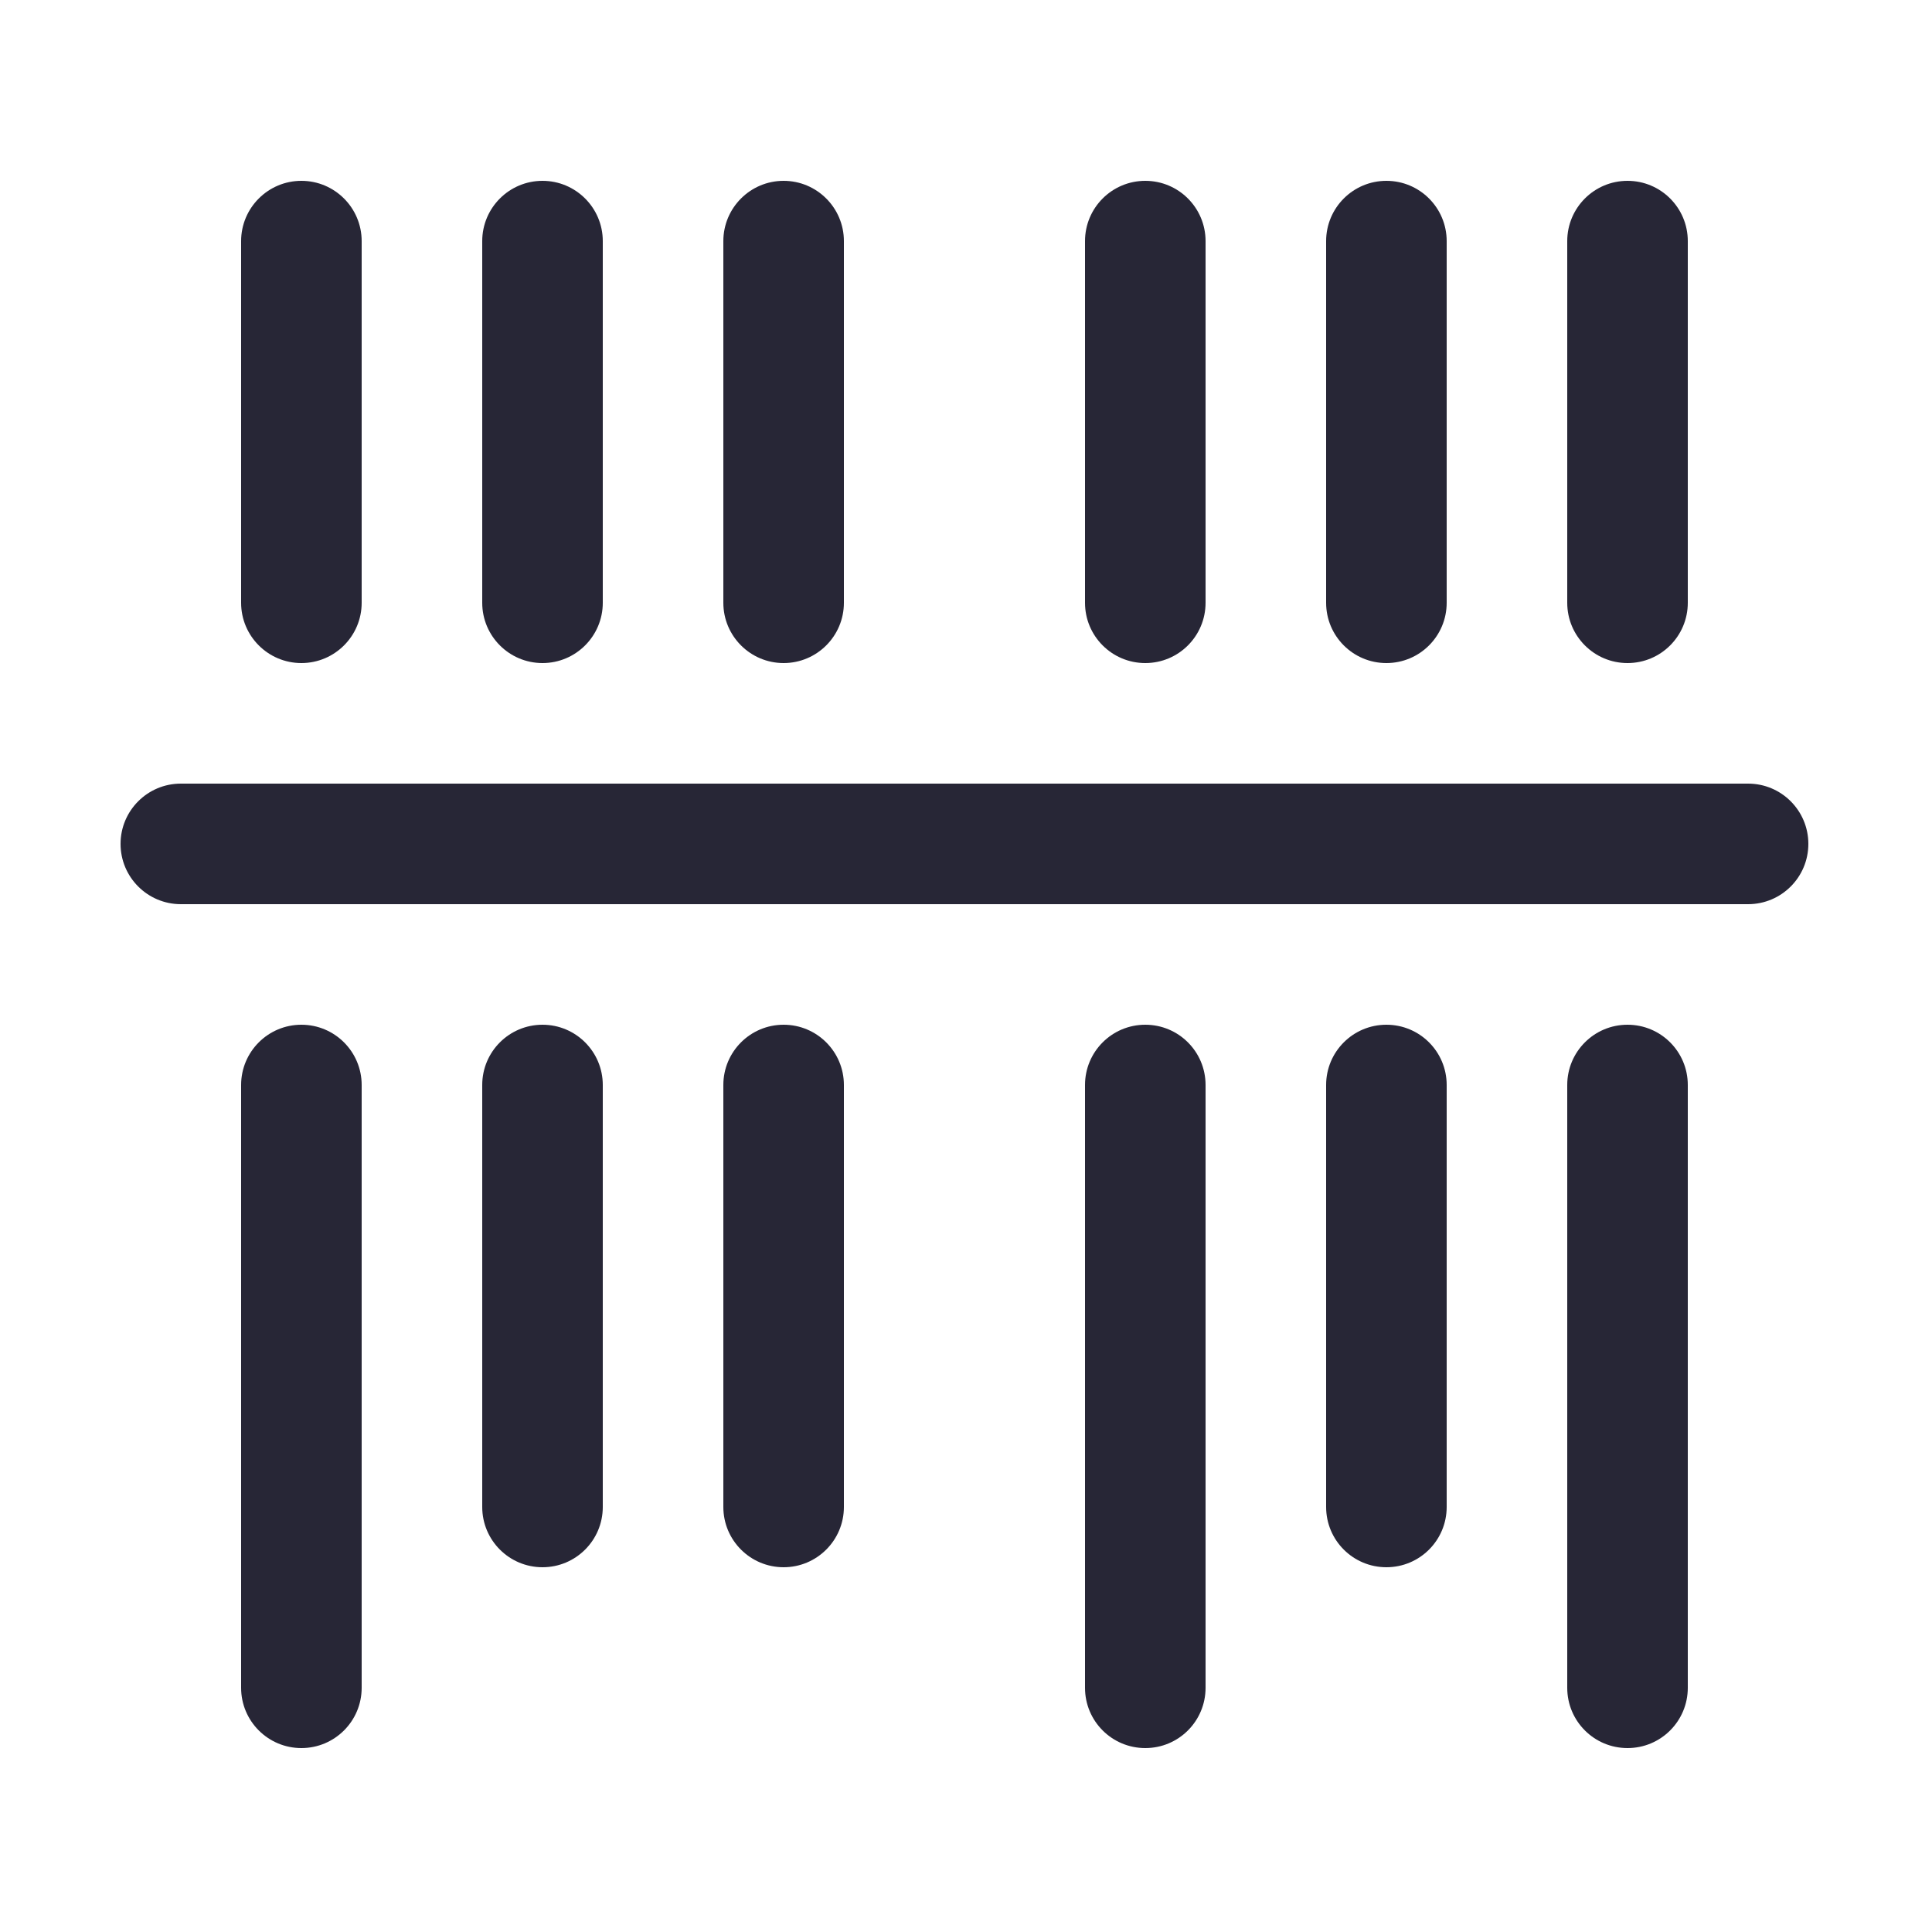 <?xml version="1.0" standalone="no"?><!DOCTYPE svg PUBLIC "-//W3C//DTD SVG 1.1//EN" "http://www.w3.org/Graphics/SVG/1.1/DTD/svg11.dtd"><svg xmlns:xlink="http://www.w3.org/1999/xlink" xmlns="http://www.w3.org/2000/svg" version="1.1" width="200" height="200" viewBox="0 0 200 200"><defs><style type="text/css"><![CDATA[
@font-face {
  font-family: "ifont";
  src: url("//at.alicdn.com/t/font_1442373896_4754455.eot?#iefix") format("embedded-opentype"), url("//at.alicdn.com/t/font_1442373896_4754455.woff") format("woff"), url("//at.alicdn.com/t/font_1442373896_4754455.ttf") format("truetype"), url("//at.alicdn.com/t/font_1442373896_4754455.svg#ifont") format("svg");
}

]]></style></defs><g class="transform-group"><g transform="scale(0.195, 0.195)"><path d="M160 544c-17.664 0-32 14.304-32 32l0 320c0 17.696 14.336 32 32 32s32-14.304 32-32L192 576C192 558.304 177.664 544 160 544zM608 544c-17.696 0-32 14.304-32 32l0 320c0 17.696 14.304 32 32 32s32-14.304 32-32L640 576C640 558.304 625.696 544 608 544zM864 544c-17.696 0-32 14.304-32 32l0 320c0 17.696 14.304 32 32 32s32-14.304 32-32L896 576C896 558.304 881.696 544 864 544zM288 544c-17.664 0-32 14.304-32 32l0 224c0 17.696 14.336 32 32 32s32-14.304 32-32l0-224C320 558.304 305.664 544 288 544zM416 544c-17.664 0-32 14.304-32 32l0 224c0 17.696 14.336 32 32 32s32-14.304 32-32l0-224C448 558.304 433.664 544 416 544zM736 544c-17.696 0-32 14.304-32 32l0 224c0 17.696 14.304 32 32 32s32-14.304 32-32l0-224C768 558.304 753.696 544 736 544zM160 352c17.664 0 32-14.336 32-32L192 128c0-17.664-14.336-32-32-32S128 110.336 128 128l0 192C128 337.664 142.336 352 160 352zM288 352c17.664 0 32-14.336 32-32L320 128c0-17.664-14.336-32-32-32S256 110.336 256 128l0 192C256 337.664 270.336 352 288 352zM416 352c17.664 0 32-14.336 32-32L448 128c0-17.664-14.336-32-32-32s-32 14.336-32 32l0 192C384 337.664 398.336 352 416 352zM608 352c17.696 0 32-14.336 32-32L640 128c0-17.664-14.304-32-32-32s-32 14.336-32 32l0 192C576 337.664 590.304 352 608 352zM736 352c17.696 0 32-14.336 32-32L768 128c0-17.664-14.304-32-32-32s-32 14.336-32 32l0 192C704 337.664 718.304 352 736 352zM864 352c17.696 0 32-14.336 32-32L896 128c0-17.664-14.304-32-32-32s-32 14.336-32 32l0 192C832 337.664 846.304 352 864 352zM928 416 96 416c-17.664 0-32 14.336-32 32s14.336 32 32 32l832 0c17.696 0 32-14.336 32-32S945.696 416 928 416z" fill="#272636"></path></g></g></svg>